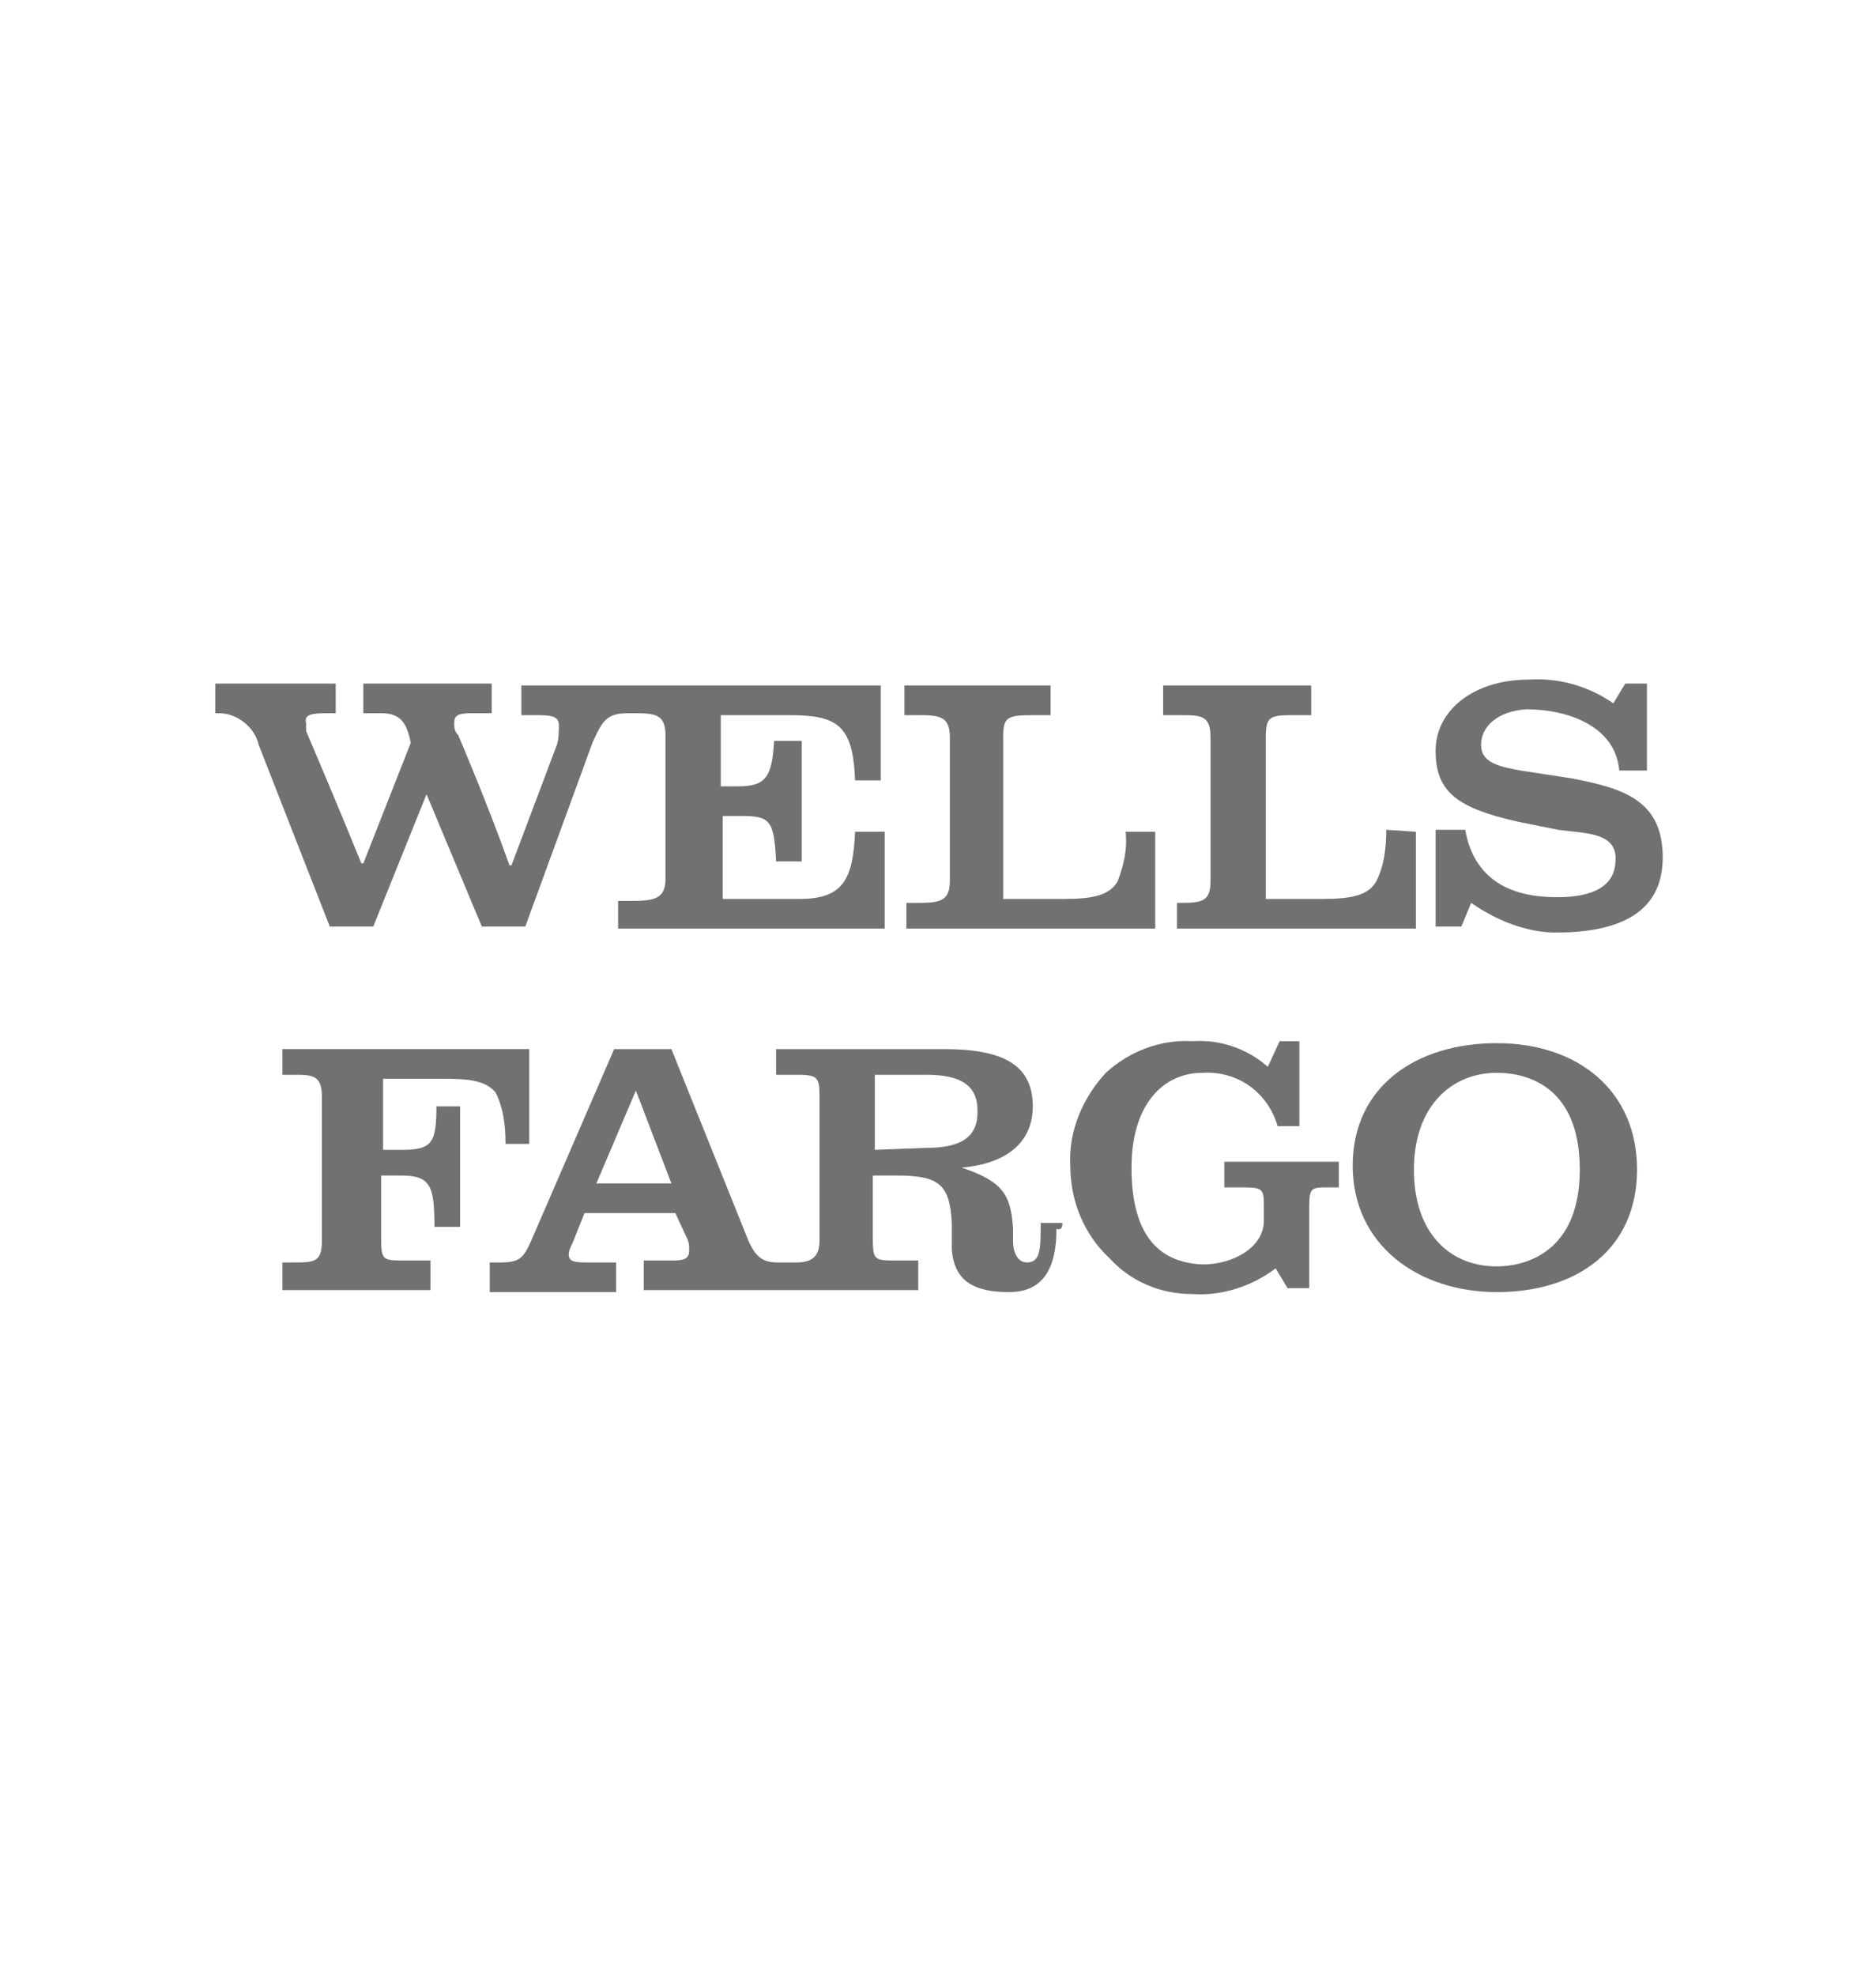 <?xml version="1.0" encoding="utf-8"?>
<!-- Generator: Adobe Illustrator 21.0.2, SVG Export Plug-In . SVG Version: 6.00 Build 0)  -->
<svg version="1.1" id="Layer_3" xmlns="http://www.w3.org/2000/svg" xmlns:xlink="http://www.w3.org/1999/xlink" x="0px" y="0px"
	 viewBox="0 0 95 100" style="enable-background:new 0 0 95 100;" xml:space="preserve">
<style type="text/css">
	.st0{fill:#717171;}
</style>
<title>Asset 1</title>
<g id="Layer_2">
	<g id="svg2645">
		<path class="st0" d="M25.6,57.9c0-0.9-0.1-1.8-0.5-2.6c-0.5-0.6-1.3-0.7-2.7-0.7h-3v3.6h1c1.5,0,1.7-0.4,1.7-2.2h1.2v6.1H22
			c0-2.1-0.2-2.6-1.7-2.6h-1v3.2c0,1.1,0.1,1.1,1.2,1.1h1.3v1.5h-7.5v-1.4h0.7c1,0,1.3-0.1,1.3-1.1v-7.3c0-1-0.4-1.1-1.3-1.1h-0.7
			v-1.3h12.5v4.8H25.6z"/>
		<path class="st0" d="M53.8,61.9h-1.1c0,1.3,0,2-0.7,2c-0.4,0-0.7-0.4-0.7-1.1v-0.6c-0.1-1.7-0.5-2.4-2.6-3.1
			c2.3-0.2,3.6-1.3,3.6-3.1c0-2.1-1.5-2.9-4.5-2.9h-8.5v1.3h1c1.1,0,1.2,0.1,1.2,1.1v7.3c0,0.9-0.5,1.1-1.2,1.1h-0.9
			c-0.7,0-1.1-0.2-1.5-1.1l-3.9-9.7h-2.9l-4.2,9.7c-0.4,0.9-0.6,1.1-1.6,1.1h-0.5v1.5h6.4v-1.5h-1.4c-0.6,0-1,0-1-0.4
			c0-0.2,0.1-0.4,0.2-0.6l0.6-1.5h4.6l0.6,1.3c0.1,0.2,0.1,0.4,0.1,0.6c0,0.5-0.4,0.5-1,0.5h-1.3v1.5h13.9v-1.5h-1.1
			c-1.1,0-1.2,0-1.2-1.1v-3.2h1.2c2.1,0,2.7,0.4,2.8,2.4v1.3c0.1,1.7,1.2,2.2,2.9,2.2c1.5,0,2.4-0.9,2.4-3.2
			C53.8,62.3,53.8,62,53.8,61.9z M30.2,59.9l2-4.7l1.8,4.7H30.2z M46.9,58.1l-2.6,0.1v-3.8h2.6c1.7,0,2.6,0.5,2.6,1.8v0.1
			C49.5,57.6,48.6,58.1,46.9,58.1L46.9,58.1z"/>
		<path class="st0" d="M64.7,57c-0.5-1.7-2-2.8-3.8-2.7c-2,0-3.6,1.6-3.6,4.8s1.2,4.8,3.6,4.9c1.6,0,3.1-0.9,3.1-2.2V61
			c0-0.9-0.1-0.9-1.3-0.9H62v-1.3h5.8v1.3h-0.5c-0.9,0-1,0-1,1v4.1h-1.1l-0.6-1c-1.2,0.9-2.7,1.4-4.2,1.3c-1.6,0-3.1-0.6-4.2-1.8
			c-1.3-1.2-2-2.9-2-4.7c-0.1-1.7,0.6-3.4,1.8-4.7c1.2-1.1,2.8-1.7,4.4-1.6c1.4-0.1,2.8,0.4,3.8,1.3l0.6-1.3h1V57H64.7z"/>
		<path class="st0" d="M75.8,65.4c-4,0-7.3-2.4-7.3-6.4s3.2-6.2,7.3-6.2c4.1,0,7.1,2.4,7.1,6.4S79.9,65.4,75.8,65.4z M80,59.2
			c0-4.4-2.9-4.9-4.2-4.9c-2.3,0-4.2,1.7-4.2,4.9s1.8,4.9,4.2,4.9C77.1,64.1,80,63.5,80,59.2z"/>
		<path class="st0" d="M56.6,44.6c-0.4,0.7-1.2,0.9-2.7,0.9h-3.1v-8.2c0-1,0.2-1.1,1.5-1.1h0.9v-1.5h-7.4v1.5h0.6
			c1.1,0,1.7,0,1.7,1.1v7.3c0,1-0.5,1.1-1.6,1.1h-0.6V47h12.6v-4.9h-1.5C57.1,43,56.9,43.8,56.6,44.6z"/>
		<path class="st0" d="M40.5,45.5h-3.9v-4.2h0.9c1.5,0,1.7,0.2,1.8,2.3h1.3v-6.1h-1.4c-0.1,1.8-0.4,2.3-1.8,2.3h-0.9v-3.6H40
			c2.4,0,3.2,0.5,3.3,3.3h1.3v-4.8H26.4v1.5h0.9c0.7,0,1,0.1,1,0.5c0,0.3,0,0.7-0.1,1l-2.3,6.1h-0.1c-1.1-3.1-2.6-6.6-2.6-6.6
			C23,37,23,36.8,23,36.6c0-0.4,0.2-0.5,0.9-0.5h1v-1.5h-6.5v1.5h0.9c1,0,1.3,0.5,1.5,1.5l-2.4,6.1h-0.1C17,40.5,15.5,37,15.5,37
			s0-0.2,0-0.4c-0.1-0.4,0.2-0.5,1-0.5H17v-1.5h-6.1v1.5h0.2c0.9,0,1.8,0.7,2,1.6l3.6,9.2h2.2l2.7-6.7l2.8,6.7h2.2l3.4-9.3
			c0.5-1.1,0.7-1.5,1.8-1.5H32c1.1,0,1.7,0,1.7,1.1v7.3c0,1-0.6,1.1-1.7,1.1h-0.7V47h13.5v-4.9h-1.5C43.2,44.5,42.7,45.5,40.5,45.5z
			"/>
		<path class="st0" d="M70.2,42c0,0.9-0.1,1.8-0.5,2.6c-0.4,0.7-1.2,0.9-2.7,0.9h-2.9v-8.2c0-1,0.2-1.1,1.3-1.1h1v-1.5h-7.5v1.5h0.9
			c1,0,1.5,0,1.5,1.1v7.3c0,1-0.4,1.1-1.5,1.1h-0.2V47h12.1v-4.9L70.2,42z"/>
		<path class="st0" d="M84.2,43.4c0,2.8-2.2,3.8-5.4,3.8c-1.5,0-3-0.6-4.3-1.5L74,46.9h-1.3v-4.9h1.5c0.4,2.3,2,3.3,4.2,3.4
			c2,0.1,3.3-0.4,3.4-1.7c0.2-1.6-1.5-1.5-2.9-1.7l-2-0.4c-3.1-0.7-4.2-1.5-4.2-3.6s2-3.6,4.7-3.6c1.5-0.1,3,0.3,4.3,1.2l0.6-1h1.1
			V39H82c-0.2-2.3-2.7-3.1-4.7-3.1C75.8,36,75,36.8,75,37.7s0.9,1.1,2,1.3l2.6,0.4C82.2,39.9,84.2,40.5,84.2,43.4z"/>
	</g>
</g>
</svg>
